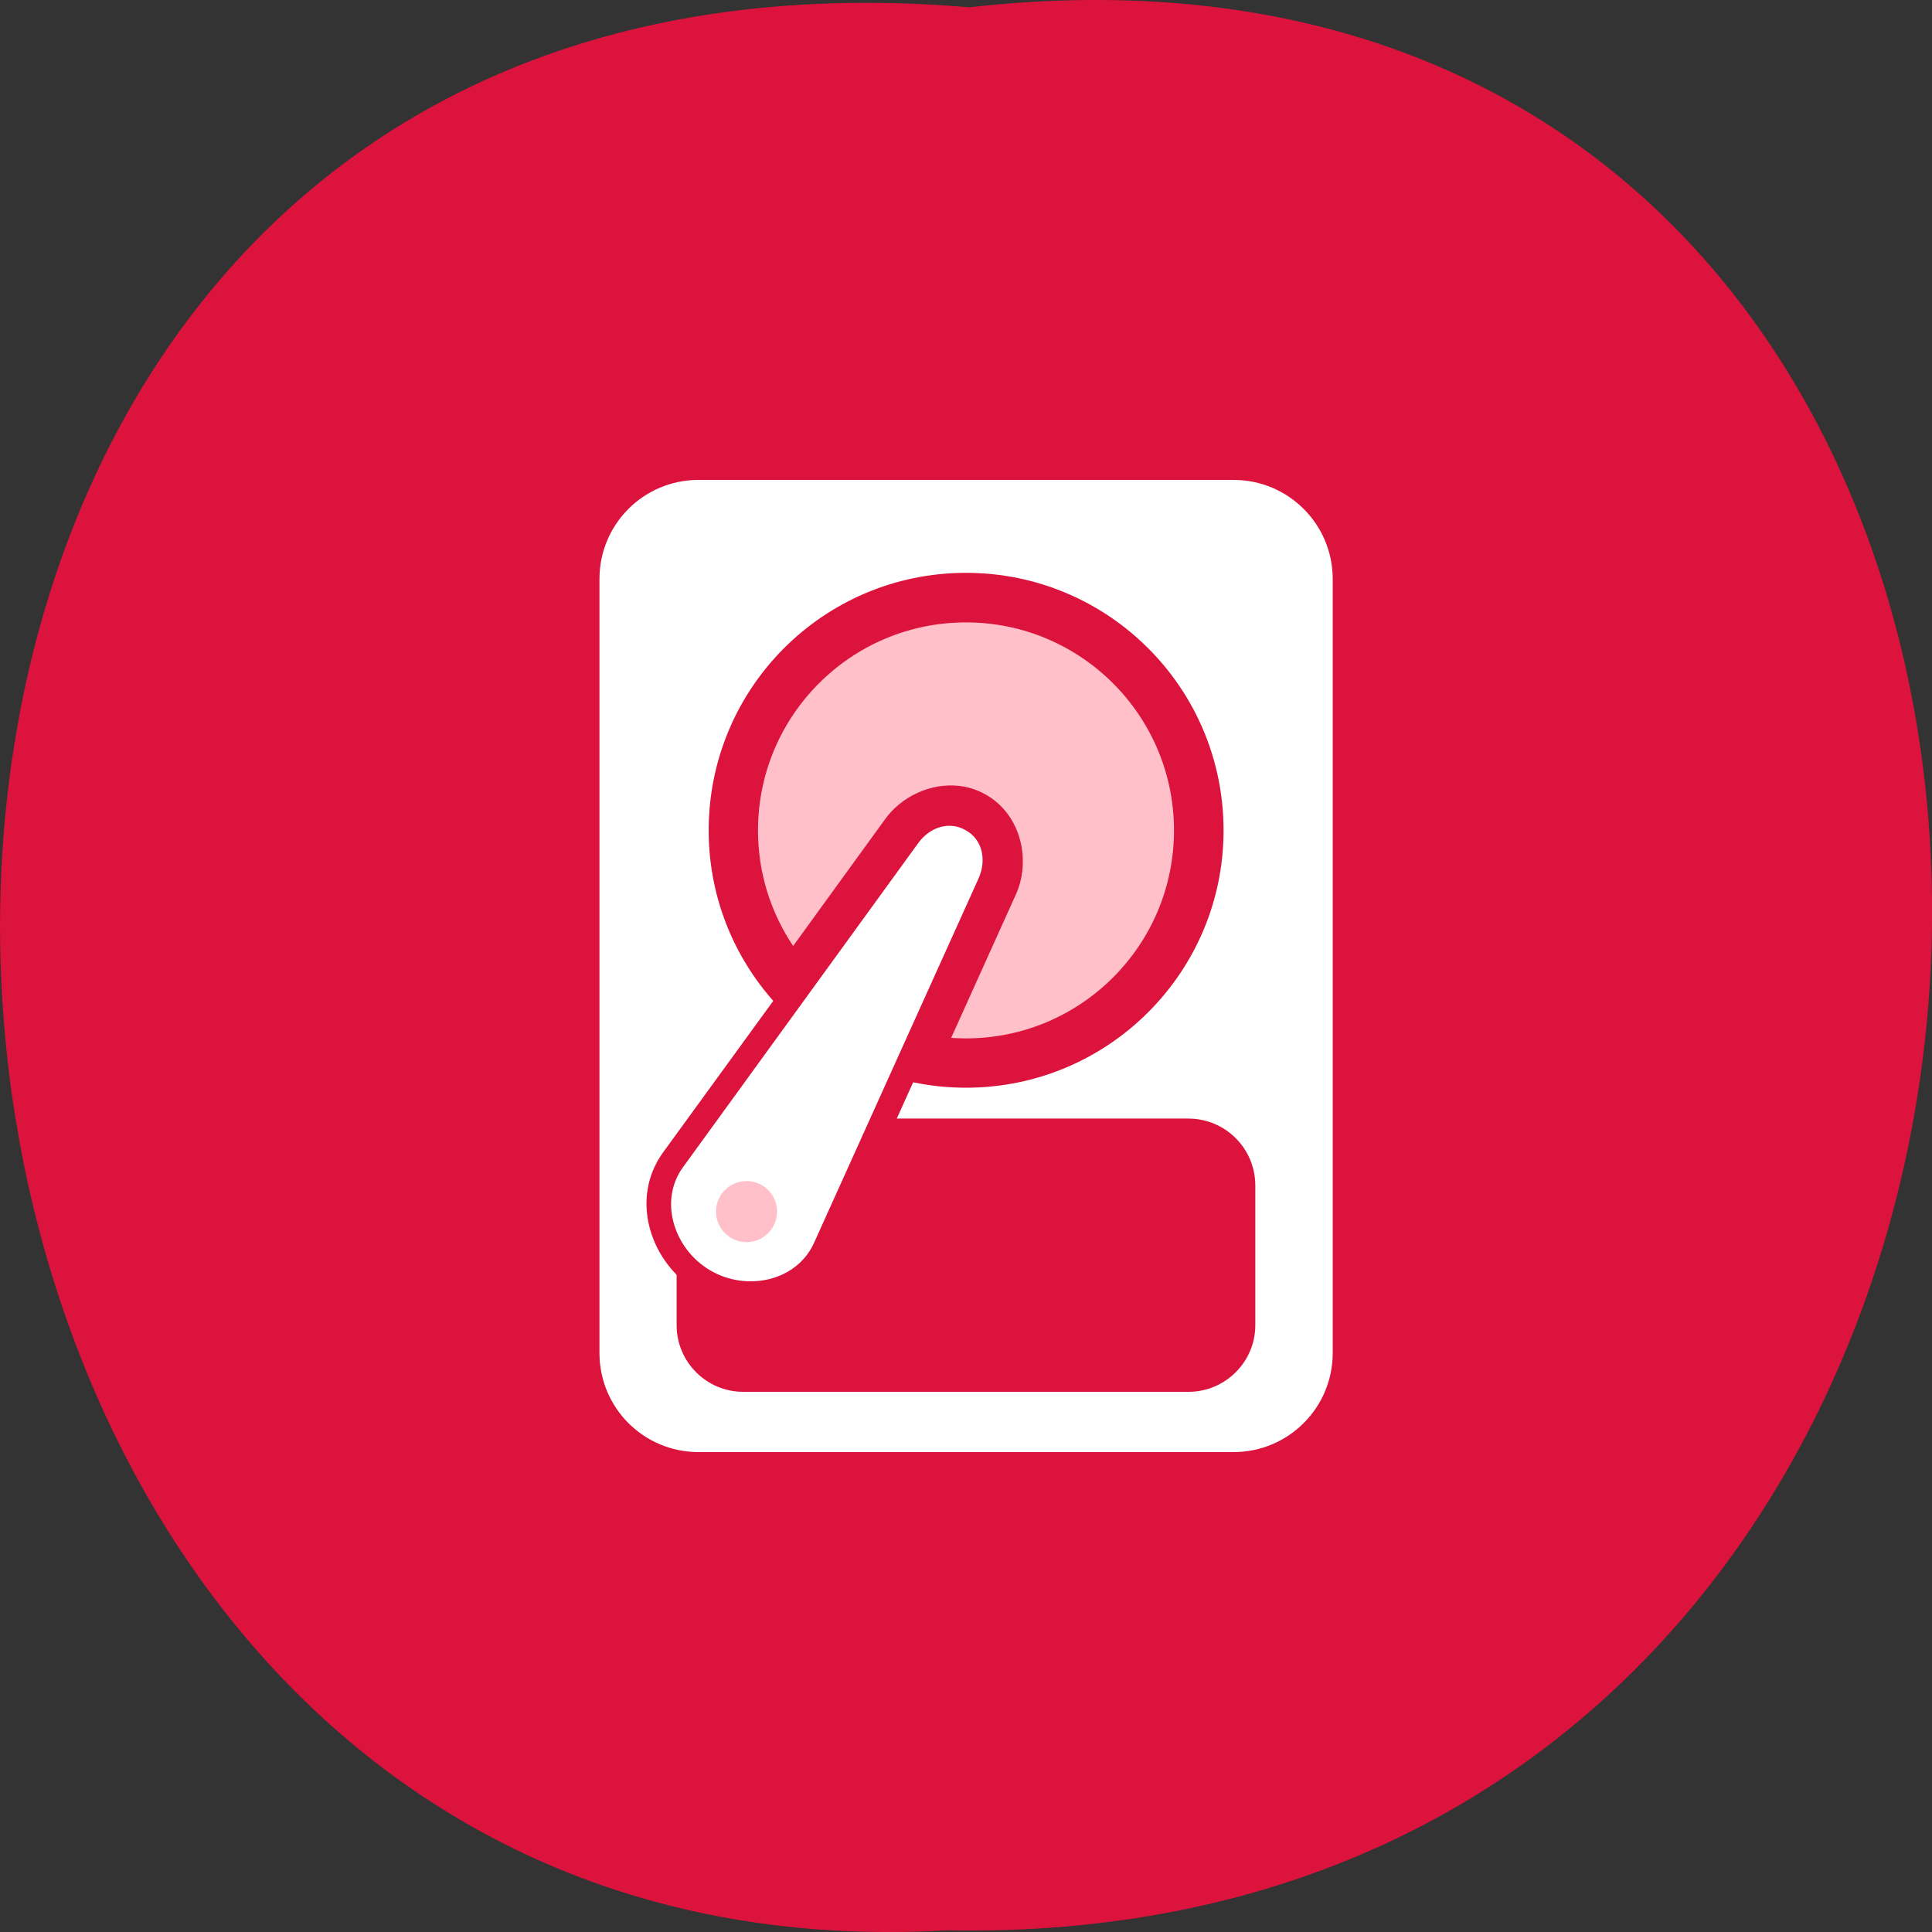 <svg xmlns="http://www.w3.org/2000/svg" viewBox="0 0 32 32"><rect x="0" y="0" width="32" height="32" fill="#333333" stroke="none"/><path d="m 16.055 0.121 c 21.473 -2.422 21.176 32.262 -0.383 31.852 c -20.051 1.141 -21.855 -33.742 0.383 -31.852" style="fill:#dc133c"/><path d="m 11.57 7.949 c -0.91 0 -1.641 0.734 -1.641 1.641 v 12.82 c 0 0.906 0.73 1.641 1.641 1.641 h 8.863 c 0.906 0 1.641 -0.734 1.641 -1.641 v -12.82 c 0 -0.906 -0.734 -1.641 -1.641 -1.641 m -4.734 5.328 c 0.047 -0.004 0.094 0 0.141 0.004 c 0.125 0.012 0.246 0.051 0.363 0.117 c 0.465 0.27 0.574 0.863 0.375 1.309 l -2.73 6.047 c -0.391 0.875 -1.492 1.098 -2.281 0.641 c -0.789 -0.461 -1.148 -1.527 -0.586 -2.305 l 3.902 -5.367 c 0.188 -0.258 0.496 -0.434 0.816 -0.445 m 0 0.801 c -0.008 0 -0.023 0 -0.031 0.004 c -0.043 0.016 -0.086 0.051 -0.133 0.113 l -3.895 5.371 c -0.254 0.348 -0.082 0.891 0.328 1.125 c 0.41 0.242 0.965 0.125 1.145 -0.266 l 2.727 -6.055 c 0.062 -0.141 0.047 -0.219 -0.039 -0.273 c -0.035 -0.016 -0.066 -0.023 -0.102 -0.02" style="fill:#fff"/><g style="fill:#dc133c"><path d="m 12.312 18.527 h 7.371 c 0.613 0 1.109 0.496 1.109 1.109 v 2.312 c 0 0.609 -0.496 1.105 -1.109 1.105 h -7.371 c -0.613 0 -1.105 -0.496 -1.105 -1.105 v -2.312 c 0 -0.613 0.492 -1.109 1.105 -1.109"/><path d="m 20.266 13.754 c 0 2.352 -1.91 4.262 -4.266 4.262 c -2.355 0 -4.262 -1.91 -4.262 -4.262 c 0 -2.359 1.906 -4.266 4.262 -4.266 c 2.355 0 4.266 1.906 4.266 4.266"/></g><path d="m 16 10.309 c -1.902 0 -3.445 1.543 -3.445 3.445 c 0 0.711 0.215 1.367 0.582 1.914 l 1.527 -2.105 c 0.262 -0.363 0.742 -0.598 1.215 -0.547 c 0.156 0.016 0.312 0.066 0.461 0.152 c 0.59 0.344 0.734 1.109 0.484 1.652 l -1.07 2.371 c 0.082 0.004 0.164 0.008 0.246 0.008 c 1.902 0 3.445 -1.543 3.445 -3.445 c 0 -1.902 -1.543 -3.445 -3.445 -3.445 m -0.777 4.785 l -1.117 1.535 c 0.109 0.07 0.219 0.137 0.336 0.195" style="fill:#ffc0ca"/><path d="m 16 13.754 c 0.277 0.156 0.34 0.496 0.211 0.789 l -2.73 6.047 c -0.289 0.633 -1.113 0.805 -1.715 0.453 c -0.598 -0.348 -0.863 -1.148 -0.453 -1.711 l 3.898 -5.371 c 0.188 -0.258 0.512 -0.371 0.789 -0.207" style="fill:#fff"/><path d="m 12.871 20.066 c 0 0.281 -0.227 0.508 -0.504 0.508 c -0.281 0 -0.508 -0.227 -0.508 -0.508 c 0 -0.277 0.227 -0.504 0.508 -0.504 c 0.277 0 0.504 0.227 0.504 0.504" style="fill:#ffc0ca"/></svg>